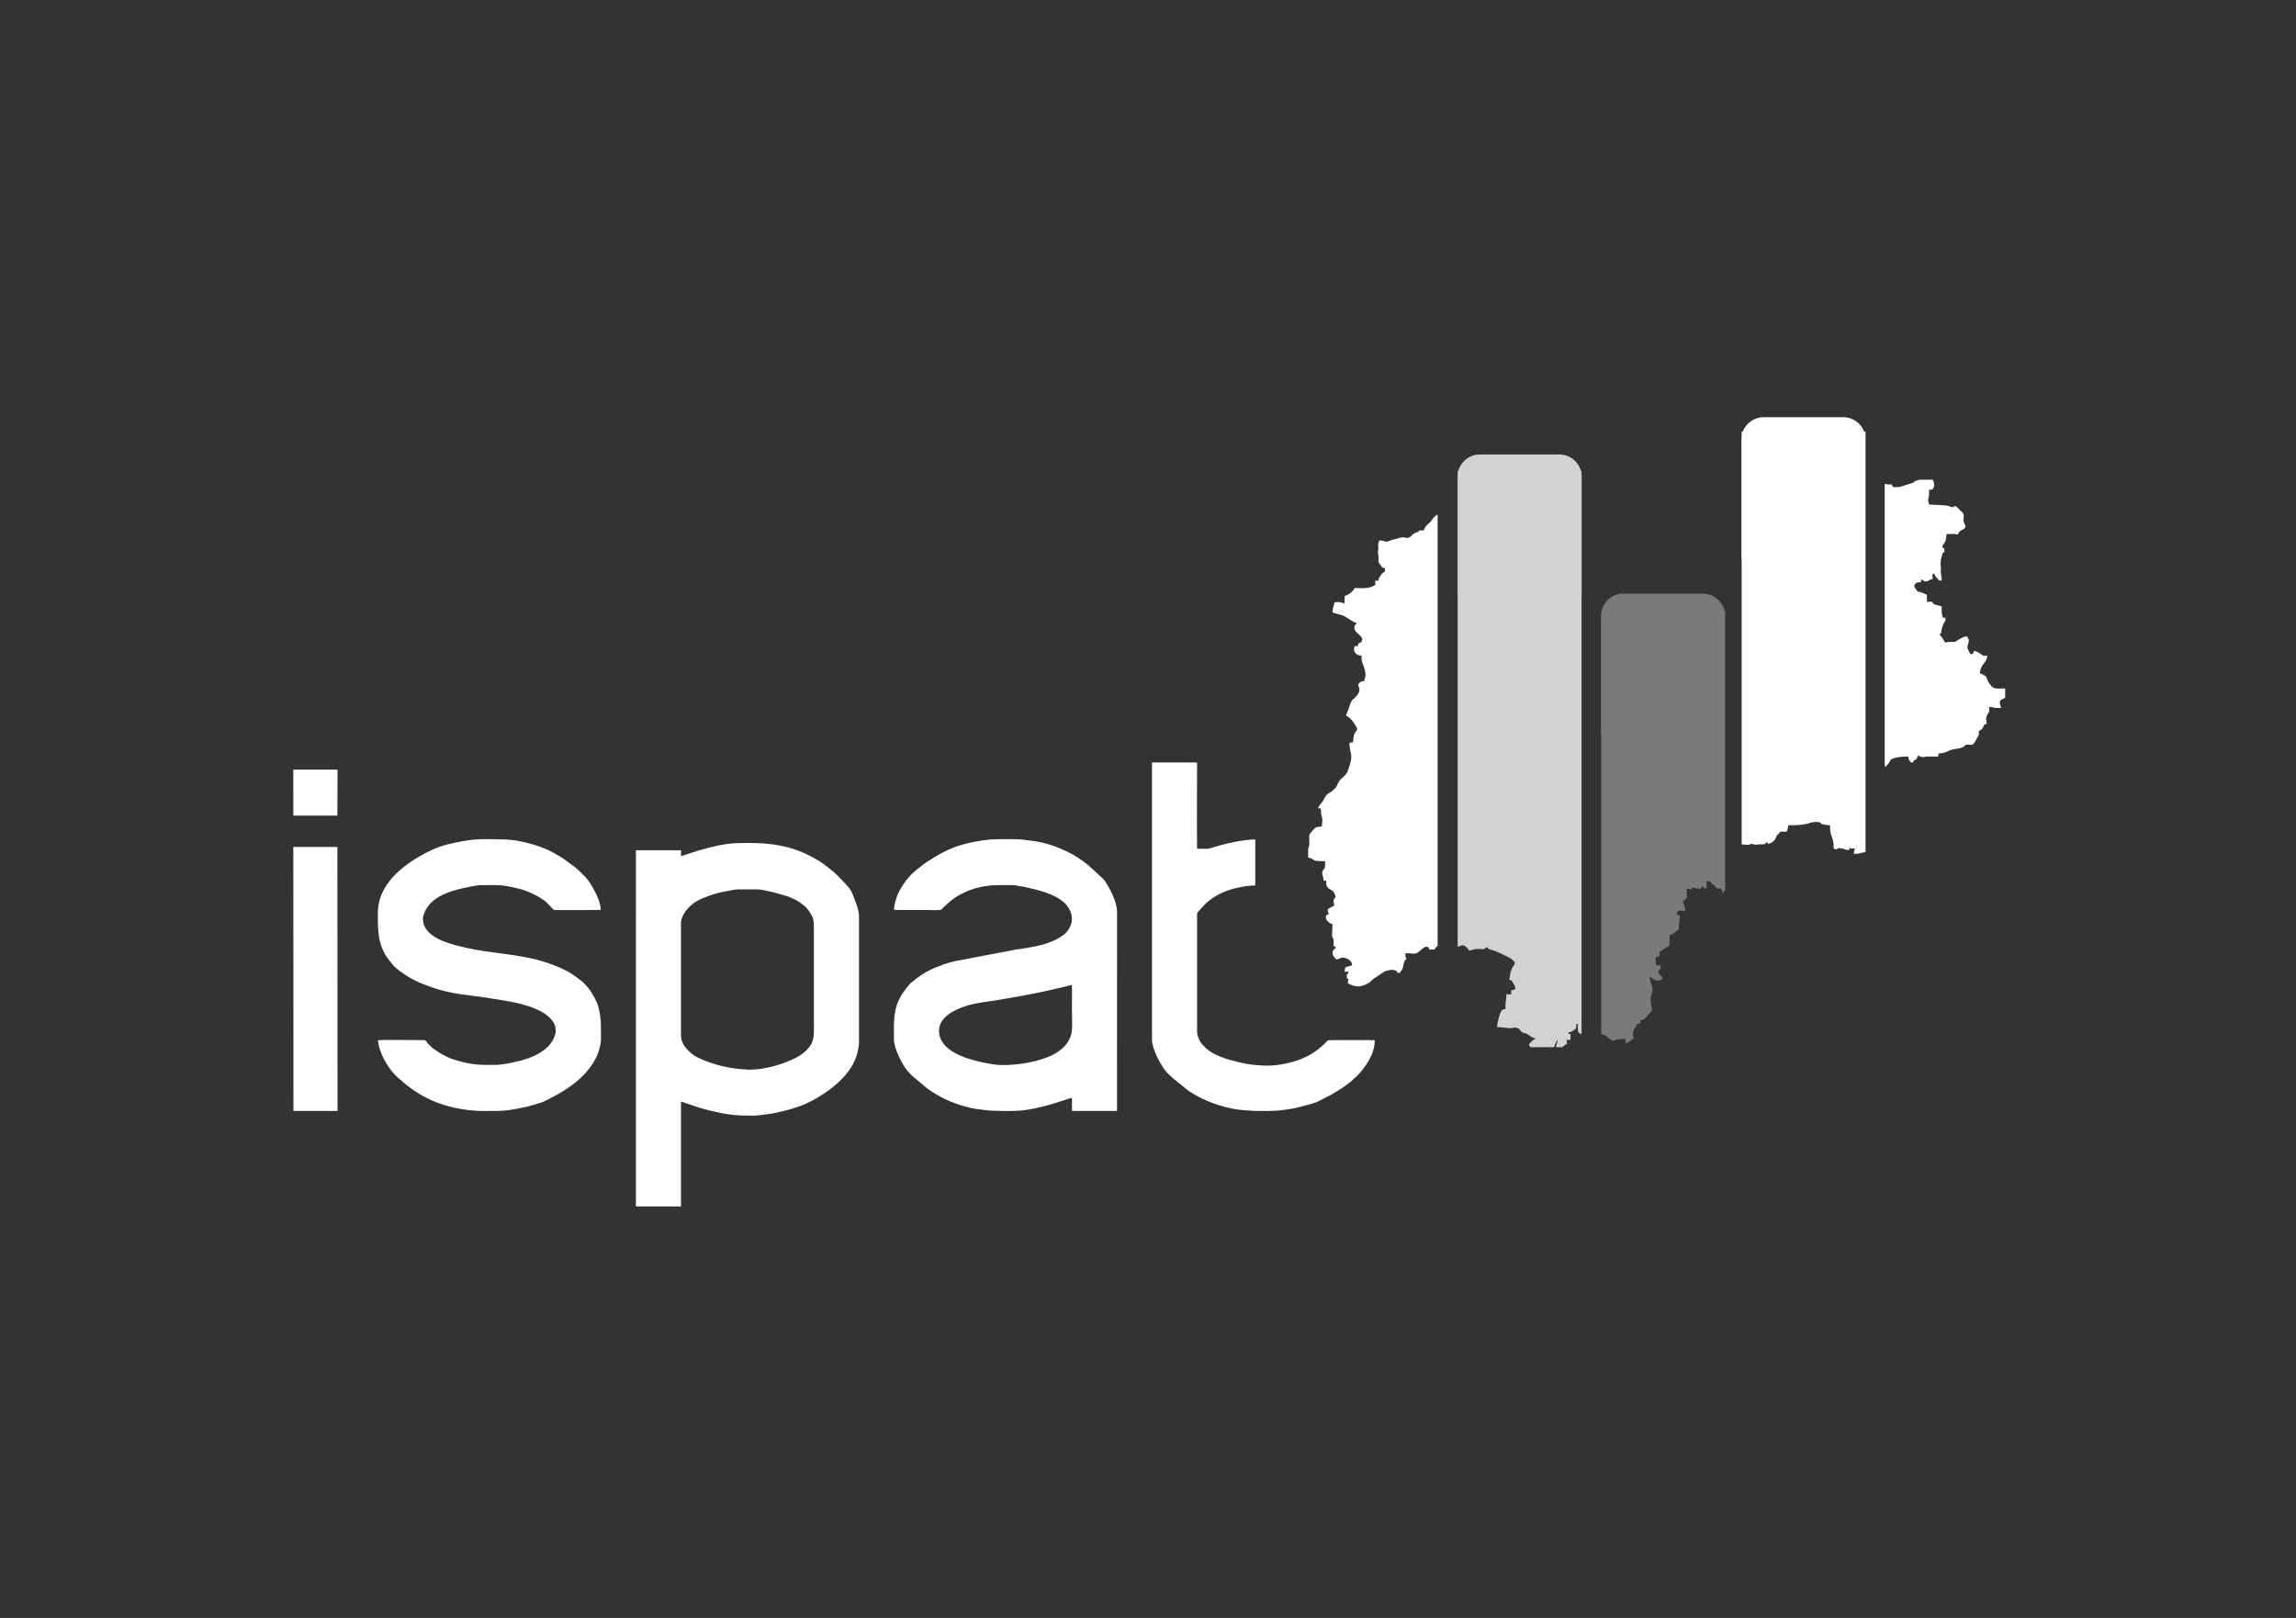 <?xml version="1.0" encoding="UTF-8" standalone="no"?>
<!-- Created with Inkscape (http://www.inkscape.org/) -->

<svg
   xmlns:dc="http://purl.org/dc/elements/1.1/"
   xmlns:cc="http://creativecommons.org/ns#"
   xmlns:rdf="http://www.w3.org/1999/02/22-rdf-syntax-ns#"
   xmlns:svg="http://www.w3.org/2000/svg"
   xmlns="http://www.w3.org/2000/svg"
   xmlns:sodipodi="http://sodipodi.sourceforge.net/DTD/sodipodi-0.dtd"
   xmlns:inkscape="http://www.inkscape.org/namespaces/inkscape"
   id="svg3390"
   version="1.1"
   inkscape:version="0.91 r13725"
   xml:space="preserve"
   width="744.094"
   height="524.409"
   viewBox="0 0 744.094 524.409"
   sodipodi:docname="logoISPAT.svg"><rect x="0" y="0" width="744.094" height="524.409" fill="#333333" stroke="none"/><defs
     id="defs3394"><clipPath
       clipPathUnits="userSpaceOnUse"
       id="clipPath3412"><path
         d="m 377.924,297.431 0.171,0 c 0.67,2.441 2.915,4.248 5.562,4.248 l 20.65,0 c 2.647,0 4.892,-1.807 5.562,-4.248 l 0.174,0 0,-0.93 c 0.02,-0.193 0.03,-0.389 0.03,-0.588 l 0,-30.511 c 0,-0.198 -0.01,-0.394 -0.03,-0.588 l 0,-113.409 c -0.035,0.005 -0.07,0.012 -0.107,0.02 -1.087,0.221 -0.853,1.294 -0.853,2.583 l -0.413,0 c 0,-0.995 0.069,-1.155 -0.602,-1.59 -0.406,-0.263 -0.9,-0.59 -1.454,-0.602 0.132,-0.496 0.011,-0.368 0.549,-0.413 l -10e-4,-1.505 -0.959,0 c 0,-0.576 -0.058,-0.555 0.138,-0.96 -0.462,-0.245 -0.867,-0.613 -1.288,-0.951 l -1.621,0 c 0.126,0.668 0.333,1.433 0.444,1.911 -0.505,-0.366 -0.676,-1.298 -0.949,-1.911 l -6.106,0 c -0.478,0.51 -0.589,0.67 0.231,1.469 0.374,0.366 0.357,0.442 0.931,0.577 l 0,0.276 c -0.84,0.07 -1.43,0.764 -2.061,1.092 -0.386,0.201 -0.845,0.249 -1.212,0.432 -0.544,0.271 -0.319,0.436 -0.81,0.834 -0.976,0.793 -1.653,0.151 -2.745,0.26 -0.944,0.094 -1.954,0.259 -3.04,0.259 0,0.763 0.628,3.275 1.045,4.024 0.297,0.533 0.381,0.633 1.148,0.633 0,0.719 -0.022,1.308 0.076,1.98 0.105,0.718 0.198,1.265 0.198,1.994 0.432,-0.209 0.626,-0.137 1.234,-0.137 l 0,1.096 c 1.644,0 1.052,0.982 0.277,2.198 -0.329,0.516 -0.311,0.298 -0.825,0.545 0.195,0.404 0.111,0.628 0.217,1.151 0.496,2.457 1.054,2.212 1.29,3.233 -0.796,1.196 -2.005,1.539 -3.29,2.194 -0.548,0.278 -1.286,0.619 -1.9,0.84 -1.25,0.452 -1.774,0.329 -1.937,0.941 -0.814,-0.067 -0.304,-0.227 -0.918,-0.456 -0.465,-0.173 -1.056,0.27 -2.64,-0.1 -0.497,-0.116 -0.649,-0.253 -1.239,-0.266 -0.115,0.429 -0.992,1.168 -1.113,1.227 -0.707,0.35 -1.141,-0.161 -1.814,-0.258 l 0,90.76 c -0.022,0.203 -0.033,0.409 -0.033,0.618 l 0,30.511 c 0,0.209 0.012,0.415 0.033,0.618 l 0,0.9 z"
         id="path3414"
         inkscape:connector-curvature="0"
         style="clip-rule:evenodd" /></clipPath><clipPath
       clipPathUnits="userSpaceOnUse"
       id="clipPath3422"><path
         d="m 415.142,261.051 0.069,0 c 0.567,2.587 2.883,4.538 5.634,4.538 l 20.651,0 c 2.751,0 5.067,-1.951 5.634,-4.538 l 0.133,0 0,-1.229 0,-30.51 0,-40.772 -0.351,0 c -0.034,-1.545 -0.611,0.376 -0.683,0.685 -0.673,-0.056 -0.546,-0.324 -1.16,0.065 l -1.441,1.309 c -0.274,0.38 -0.249,0.497 -0.828,0.545 -0.162,-0.403 0.305,-0.214 -0.411,-0.274 0,-0.688 0.137,-0.843 0.137,-1.644 -0.762,0 -0.8,-0.175 -0.957,0.411 l -0.277,0 c -0.108,-0.405 -0.056,-0.222 -0.274,-0.548 -1.062,0 -1.485,0.204 -2.313,0.268 l -0.154,-0.542 c -0.8,0.067 -0.164,0.274 -1.233,0.274 l 0,-2.467 c -0.142,-0.075 -0.084,-0.031 -0.26,-0.151 -0.467,-0.32 -0.021,-0.323 -0.7,-0.397 0,-1.517 0.548,-0.518 0.548,-2.74 -1.09,0 -2.161,0.475 -2.193,-0.962 l 0.274,0 c 0.151,-0.45 -0.041,-0.117 0.27,-0.15 l 0.278,0.014 c 0,-1.6 -0.274,-1.374 -0.274,-3.698 -1.535,-1.028 -1.381,-1.371 -2.33,-1.371 l -0.137,-2.877 c -0.488,-0.326 -2.303,-1.264 -2.485,-1.647 -0.209,-0.439 -0.075,-0.48 0.155,-0.819 -0.397,-0.211 -0.564,-0.437 -0.919,-0.428 -0.556,0.013 -0.177,-1.412 -0.177,-2.178 0.689,0 0.71,-0.015 1.233,-0.137 0,-1.224 -0.221,-0.672 -0.685,-1.369 0.078,-0.934 0.822,-1.171 1.233,-1.782 -0.308,-0.457 -1.029,-0.85 -1.833,-0.611 -0.6,0.179 -1.04,0.74 -1.593,0.886 0,-1.465 0.698,-1.863 0.699,-3.291 9e-4,-0.962 -0.177,-0.807 -0.351,-1.58 -0.361,-1.601 0.268,-2.936 0.213,-3.623 -0.052,-0.633 -0.458,-0.764 -0.802,-1.131 -0.689,-0.737 -0.907,-1.503 -2.226,-1.612 l 0,-0.822 c -0.392,-0.091 -0.433,-0.137 -0.959,-0.137 0,-1.261 -0.501,-0.664 -0.795,-1.673 -0.214,-0.733 -0.176,-1.435 0.11,-2.026 -0.423,-0.283 -0.602,-0.428 -1.015,-0.766 -0.397,-0.325 -0.487,-0.467 -1.175,-0.467 l 0,0.959 c -0.915,0.213 -0.695,0.041 -1.651,0.005 -1.845,-0.068 -0.856,-1.112 -2.932,0.483 -0.621,0.477 -0.658,0.74 -1.696,0.745 l 0,77.191 c -0.042,0.279 -0.064,0.563 -0.064,0.853 l 0,30.51 c 0,0.29 0.022,0.575 0.064,0.853 l 0,0.376 z"
         id="path3424"
         inkscape:connector-curvature="0"
         style="clip-rule:evenodd" /></clipPath><clipPath
       clipPathUnits="userSpaceOnUse"
       id="clipPath3432"><path
         d="m 451.551,307.616 0.307,0 c 0.825,2.178 2.937,3.737 5.396,3.737 l 20.65,0 c 2.459,0 4.57,-1.559 5.396,-3.737 l 0.371,0 0,-2.029 0,-30.511 0,-76.508 c -0.41,-0.043 -0.821,-0.109 -1.202,-0.222 -0.806,-0.239 -0.843,-0.215 -1.838,-0.215 0,0.702 0.148,0.827 0.274,1.37 l -1.234,0 c -0.054,0.623 0.008,0.22 -0.14,0.411 -0.009,-0.418 -0.062,-0.5 -0.137,-0.822 -0.684,0.015 -1.362,0.346 -2.138,0.484 -1.367,0.242 -0.514,-0.708 -1.835,-0.073 0,3.478 -0.959,2.566 -0.959,6.029 -0.534,0 -0.906,0.098 -1.454,0.191 -1.046,0.177 -0.447,0.055 -1.051,0.456 -0.62,0.411 -2.116,0.171 -2.756,-0.046 -1.599,-0.542 -3.48,-0.6 -5.568,-0.6 -0.013,-0.554 -0.228,-1.263 -0.411,-1.645 l -1.645,0 c -0.118,-0.177 -0.174,-0.294 -0.358,-0.464 -0.15,-0.14 -0.058,-0.032 -0.232,-0.179 -0.435,-0.366 -0.474,-0.825 -0.737,-1.319 -0.313,-0.587 -1.229,-1.189 -1.96,-1.189 -0.078,0.71 0.161,0.248 -0.277,0.411 -0.465,-0.695 -0.733,-0.521 -1.783,-0.546 -0.547,-0.013 -0.64,-0.108 -0.975,-0.117 -0.421,-0.01 -0.474,0.13 -0.865,0.199 -0.597,0.105 -0.454,-0.078 -0.935,-0.184 -0.326,-0.071 -0.695,-0.049 -1.023,-0.005 -0.269,0.037 -0.596,0.041 -0.881,0.106 l 0,73.622 c -0.042,0.28 -0.064,0.565 -0.064,0.856 l 0,30.511 c 0,0.29 0.022,0.576 0.064,0.856 l 0,1.173 z"
         id="path3434"
         inkscape:connector-curvature="0"
         style="clip-rule:evenodd" /></clipPath></defs><sodipodi:namedview
     pagecolor="#ffffff"
     bordercolor="#666666"
     borderopacity="1"
     objecttolerance="10"
     gridtolerance="10"
     guidetolerance="10"
     inkscape:pageopacity="0"
     inkscape:pageshadow="2"
     inkscape:window-width="1280"
     inkscape:window-height="972"
     id="namedview3392"
     showgrid="false"
     inkscape:zoom="0.90006"
     inkscape:cx="539.92251"
     inkscape:cy="170.21993"
     inkscape:window-x="-8"
     inkscape:window-y="-8"
     inkscape:window-maximized="1"
     inkscape:current-layer="g3398" /><g
     id="g3398"
     inkscape:groupmode="layer"
     inkscape:label="scala di grigi - negativo"
     transform="matrix(1.25,0,0,-1.25,0,524.409)"><path
       d="m 488.641,220.922 c 0.081,-0.058 0.167,-0.118 0.26,-0.181 0.197,0.145 0.781,0.868 0.929,1.125 0.463,0.804 0.159,0.67 1.159,1.035 1.103,0.403 2.344,0.444 3.806,0.444 0,-1.234 0.345,-0.746 0.548,-1.507 l 0.683,0 c 0.213,0.914 0.124,0.255 0.719,0.788 0.264,0.236 0.427,0.617 0.514,0.993 0.463,-0.122 0.386,-0.257 1.015,-0.368 0.576,-0.102 0.778,0.064 1.315,0.094 0.894,0.052 1.964,-3e-4 2.878,-3e-4 0.075,0.323 0.128,0.405 0.137,0.822 1.903,0 2.094,0.625 3.532,0.991 0.805,0.205 1.994,0.244 2.779,0.647 0.574,0.294 0.237,0.231 0.68,0.554 0.945,0.308 1.805,-0.576 2.561,1.001 0.884,1.843 0.981,1.153 0.864,2.562 1.866,0.986 0.645,1.589 2.056,1.918 0,0.912 -0.348,1.389 0.093,2.236 0.602,1.157 0.593,0.441 0.593,2.149 0.664,0 0.932,-0.17 1.404,-0.242 0.52,-0.08 1.081,-0.032 1.611,-0.032 -0.015,0.646 -0.669,1.626 -0.005,2.061 l 0.712,0.384 c 0.332,0.173 -0.091,0.046 0.391,0.158 l 0,2.464 c -1.221,0 -2.644,-0.265 -3.488,0.488 l -0.602,0.768 c -1.274,1.942 0.1,1.478 -2.49,2.718 0.195,2.358 1.919,2.669 1.919,4.522 -1.176,-0.098 -0.808,-0.162 -1.726,0.466 -0.465,0.319 -1.042,0.712 -1.698,0.767 -0.17,-0.637 -0.216,-0.12 -0.274,-0.822 l -0.688,0 c -0.098,0.364 -0.317,0.632 -0.512,1.005 -0.578,1.102 0.061,1.423 0.109,2.297 0.068,1.242 -0.257,0.097 -0.283,1.22 -1.059,0 -0.802,-0.007 -1.553,-0.364 -2.185,-1.039 -0.976,-1.03 -2.694,-1.007 -0.802,0.011 -1.034,-0.123 -1.646,-0.137 -0.137,0.514 -1.006,1.637 -1.371,2.055 0.505,0.697 0.273,-0.183 0.474,1.035 0.11,0.668 0.154,0.72 0.325,1.183 0.212,0.576 0.156,0.539 0.479,1.028 0.342,0.518 0.23,0.341 0.23,1.138 l -0.685,0 c -0.406,1.745 -0.274,0.843 -0.274,2.877 -0.512,0.246 -0.926,0.248 -1.498,0.42 -0.662,0.198 -0.667,0.244 -0.969,0.814 l -1.371,0 0,1.781 c -2.664,1.411 -2.12,0.274 -2.805,1.444 -0.211,0.359 -0.376,0.482 -0.484,0.887 0.211,0.792 0.765,0.96 1.782,0.96 l 0,0.685 c 0.797,-0.066 0.655,-0.7 1.53,-0.443 0.674,0.198 0.571,0.504 1.485,0.58 0,0.909 -0.194,0.537 0,1.37 l 0.414,0 c 0.144,-0.617 0.367,-0.683 0.74,-1.179 0.372,-0.494 0.38,-0.603 1.176,-0.603 0,0.949 -0.163,1.39 -0.245,2.094 -0.093,0.795 0.132,0.233 -0.02,1.885 -0.073,0.794 10e-4,1.375 0.183,1.996 0.331,1.129 0.256,1.289 0.768,1.425 l 0,0.956 c -0.48,0.128 -0.308,0.052 -0.548,0.412 0.152,0.652 0.591,0.9 0.792,1.401 0.165,0.411 0.305,1.333 0.305,1.888 0.875,0 2.244,0.17 2.878,-0.137 0.199,0.375 0.357,0.705 0.681,0.964 0.316,0.252 0.738,0.345 1.052,0.6 0.815,0.661 -0.275,1.32 -0.211,2.247 0.086,1.233 0.321,1.48 -0.64,2.276 -0.431,0.357 -0.33,0.466 -0.796,0.848 -0.548,0.451 -0.596,0.452 -1.043,0.462 -0.114,-0.28 0.141,-0.372 -0.615,-0.238 -0.157,0.028 -0.558,0.206 -0.735,0.26 -0.946,0.284 -3.694,0.273 -5.094,0.39 -0.082,0.986 -0.452,0.629 -0.123,1.762 0.181,0.625 0.123,1.263 0.123,2.077 0.554,0 0.599,-0.115 0.909,0.188 0.726,0.709 0.375,1.8 0.051,2.414 l -3.424,0 c -0.03,-0.019 -0.075,-0.033 -0.097,-0.041 l -0.751,-0.21 c -0.753,-0.262 -0.339,-0.243 -0.637,-0.459 l -3.307,-1.079 c -0.665,-0.174 -1.226,-0.131 -2.064,-0.131 -0.182,0.272 -0.25,0.381 -0.411,0.685 -0.881,0 -1.138,-0.016 -1.766,0.168 l 0,-73.157 z"
       style="fill:#ffffff;fill-opacity:1;fill-rule:nonzero;stroke:none"
       id="path3402"
       inkscape:connector-curvature="0" /><path
       d="m 339.167,199.499 0,-2.327 c 2.397,-0.557 0.202,-0.96 4.388,-0.96 0,-2.618 -0.06,-1.379 -0.632,-2.534 -0.359,-0.726 0.22,-1.28 0.22,-2.399 0.356,-0.172 0.158,-0.126 0.685,-0.137 0,-1.383 0.196,-1.784 1.143,-2.282 0.798,-0.42 1.093,-0.972 1.324,-1.967 -0.296,-0.444 -0.529,-0.358 -0.545,-0.948 -0.011,-0.397 0.134,-0.604 0.134,-1.246 -0.352,-0.186 -0.483,-0.294 -0.883,-0.488 -0.349,-0.17 -0.14,-0.035 -0.45,-0.235 -0.13,-0.084 -0.156,-0.132 -0.312,-0.236 0,-0.858 0.128,-0.602 0.274,-1.233 -1.745,-0.465 -0.172,-2.507 0.959,-2.601 l -0.127,-3.004 c 0.116,-0.74 0.317,-0.358 0.402,-1.108 0.043,-0.381 -3e-4,-1.09 -3e-4,-1.506 0.326,-0.219 0.143,-0.166 0.548,-0.274 l 0,-0.414 c -0.965,-0.257 -1.304,-1.813 0.273,-2.875 1.139,0.266 1.231,0.777 2.486,0.295 0.82,-0.315 1.49,-0.851 1.49,-1.804 -0.298,-0.069 -0.425,-0.125 -0.739,-0.221 -1.22,-0.375 -0.933,-0.122 -1.091,-0.689 -0.057,-0.203 -0.081,-0.383 -0.089,-0.732 l 0.961,0 c -0.046,-0.558 -0.027,-0.548 -0.411,-0.688 l 0,-1.094 0.411,0 c -0.014,-0.621 -0.137,-0.545 -0.137,-1.233 2.275,-1.205 3.384,-0.986 5.302,0.042 0.622,0.333 0.746,0.683 1.273,1.056 l 2.786,1.874 c 0.979,0.493 3.21,0.944 3.522,-0.232 l 0.684,0 c 0.157,0.587 0.285,0.337 0.528,0.842 0.448,0.933 0.187,2.099 1.117,2.721 -0.343,0.642 -0.274,0.564 -0.274,1.508 0.884,0 1.415,-0.063 2.086,-0.126 1.069,-0.1 1.938,1.073 2.749,1.606 0.408,0.268 1.262,0.358 1.335,-0.521 l 1.368,0 c 0.284,0.537 0.345,0.701 0.802,0.847 l 0,111.936 c -0.512,-0.238 -0.933,-0.607 -1.294,-1.162 -0.43,-0.662 -0.75,-0.874 -1.241,-1.363 -0.443,-0.441 -0.949,-0.937 -1.012,-1.598 l -1.228,0 c -0.149,-0.411 0.037,-0.201 -0.52,-0.441 -0.189,-0.081 -0.37,-0.133 -0.583,-0.239 -0.582,-0.289 -0.539,-0.39 -0.99,-0.791 -1.116,-0.995 -1.538,-0.018 -2.864,-0.424 -0.842,-0.257 -1.922,-0.461 -2.762,-0.807 -1.301,-0.537 -0.878,0.098 -2.698,0.098 -0.359,-1.538 -0.209,-0.712 -0.165,-2.066 0.016,-0.487 -0.127,-0.443 -0.114,-1.079 0.012,-0.579 0.091,-0.438 0.134,-0.971 0.079,-0.968 -0.223,-1.389 0.333,-1.996 0.693,-0.758 0.255,-1.01 1.32,-1.01 l 0,-0.962 c -0.627,-0.331 -0.669,-0.396 -1.071,-0.985 -0.406,-0.595 -0.573,-0.591 -0.575,-1.345 l -0.821,0 0,-1.096 c -1.69,-1.132 -3.31,-0.822 -5.345,-0.822 -0.486,-0.916 -1.543,-1.808 -2.604,-2.056 0,-3.089 0.005,-1.49 -1.716,-1.582 -1.284,-0.069 -0.826,-0.004 -1.11,-0.936 -0.198,-0.649 -0.327,-1.001 -0.327,-1.727 0.746,-0.359 1.813,-0.497 2.621,-0.805 1.269,-0.484 2.532,-1.699 3.547,-1.935 l 0,-0.414 c -0.473,-0.126 -0.42,-0.089 -0.483,-0.746 -0.151,-1.579 2.54,-2.071 1.911,-3.544 -0.324,-0.759 -0.993,-0.226 -1.017,-1.328 -0.696,0 -0.842,0.17 -0.967,-0.414 -0.094,-0.444 0.028,-0.917 0.191,-1.182 0.333,-0.541 0.9,-0.868 1.736,-0.868 0,-0.964 -0.081,-1.08 0.213,-1.843 1.428,-3.711 0.567,-3.594 0.472,-4.737 -0.787,-0.017 -1.186,-0.344 -1.508,-0.821 -0.267,-0.91 1.474,-1.449 -1.471,-4.012 -0.7,-0.609 -0.91,-2.285 -1.38,-3.142 -0.214,-0.392 -0.288,-0.494 -0.301,-1.067 1.293,-0.345 2.761,-2.987 2.878,-3.427 -0.834,-1.253 -1.097,-1.743 -1.097,-3.427 -0.603,-0.013 -0.427,-0.093 -0.959,-0.137 0,-2.449 0.996,-2.978 0.12,-5.6 -0.205,-0.612 -0.515,-1.921 -0.904,-2.386 -1.38,-1.653 -1.638,-1.127 -2.519,-3.237 -0.202,-0.486 -0.447,-0.495 -0.769,-0.876 -0.608,-0.719 -0.66,-0.537 -1.418,-1.05 -0.757,-0.512 -0.927,-1.184 -1.367,-1.921 -0.338,-0.567 -1.17,-1.197 -1.23,-1.92 l 0.685,0 c 0,-2.679 0.623,-1.738 0.278,-4.264 -0.085,-0.625 0.158,-0.39 -0.337,-0.456 -1.353,-0.178 -1.347,-0.132 -2.292,-1.291 -0.415,-0.51 -0.633,-0.529 -0.675,-1.244 -0.064,-1.098 0.263,-2.335 -0.265,-3.162"
       style="fill:#ffffff;fill-opacity:1;fill-rule:nonzero;stroke:none"
       id="path3404"
       inkscape:connector-curvature="0" /><path
       d="m 377.924,297.431 0.171,0 c 0.67,2.441 2.915,4.248 5.562,4.248 l 20.65,0 c 2.647,0 4.892,-1.807 5.562,-4.248 l 0.174,0 0,-0.93 c 0.02,-0.193 0.03,-0.389 0.03,-0.588 l 0,-30.511 c 0,-0.198 -0.01,-0.394 -0.03,-0.588 l 0,-113.409 c -0.035,0.005 -0.07,0.012 -0.107,0.02 -1.087,0.221 -0.853,1.294 -0.853,2.583 l -0.413,0 c 0,-0.995 0.069,-1.155 -0.602,-1.59 -0.406,-0.263 -0.9,-0.59 -1.454,-0.602 0.132,-0.496 0.011,-0.368 0.549,-0.413 l -10e-4,-1.505 -0.959,0 c 0,-0.576 -0.058,-0.555 0.138,-0.96 -0.462,-0.245 -0.867,-0.613 -1.288,-0.951 l -1.621,0 c 0.126,0.668 0.333,1.433 0.444,1.911 -0.505,-0.366 -0.676,-1.298 -0.949,-1.911 l -6.106,0 c -0.478,0.51 -0.589,0.67 0.231,1.469 0.374,0.366 0.357,0.442 0.931,0.577 l 0,0.276 c -0.84,0.07 -1.43,0.764 -2.061,1.092 -0.386,0.201 -0.845,0.249 -1.212,0.432 -0.544,0.271 -0.319,0.436 -0.81,0.834 -0.976,0.793 -1.653,0.151 -2.745,0.26 -0.944,0.094 -1.954,0.259 -3.04,0.259 0,0.763 0.628,3.275 1.045,4.024 0.297,0.533 0.381,0.633 1.148,0.633 0,0.719 -0.022,1.308 0.076,1.98 0.105,0.718 0.198,1.265 0.198,1.994 0.432,-0.209 0.626,-0.137 1.234,-0.137 l 0,1.096 c 1.644,0 1.052,0.982 0.277,2.198 -0.329,0.516 -0.311,0.298 -0.825,0.545 0.195,0.404 0.111,0.628 0.217,1.151 0.496,2.457 1.054,2.212 1.29,3.233 -0.796,1.196 -2.005,1.539 -3.29,2.194 -0.548,0.278 -1.286,0.619 -1.9,0.84 -1.25,0.452 -1.774,0.329 -1.937,0.941 -0.814,-0.067 -0.304,-0.227 -0.918,-0.456 -0.465,-0.173 -1.056,0.27 -2.64,-0.1 -0.497,-0.116 -0.649,-0.253 -1.239,-0.266 -0.115,0.429 -0.992,1.168 -1.113,1.227 -0.707,0.35 -1.141,-0.161 -1.814,-0.258 l 0,90.76 c -0.022,0.203 -0.033,0.409 -0.033,0.618 l 0,30.511 c 0,0.209 0.012,0.415 0.033,0.618 l 0,0.9 z"
       style="fill:#d3d2d2;fill-opacity:1;fill-rule:evenodd;stroke:none"
       id="path3406"
       inkscape:connector-curvature="0" /><g
       id="g3408"><g
         id="g3410"
         clip-path="url(#clipPath3412)" /></g><path
       d="m 415.142,261.051 0.069,0 c 0.567,2.587 2.883,4.538 5.634,4.538 l 20.651,0 c 2.751,0 5.067,-1.951 5.634,-4.538 l 0.133,0 0,-1.229 0,-30.51 0,-40.772 -0.351,0 c -0.034,-1.545 -0.611,0.376 -0.683,0.685 -0.673,-0.056 -0.546,-0.324 -1.16,0.065 l -1.441,1.309 c -0.274,0.38 -0.249,0.497 -0.828,0.545 -0.162,-0.403 0.305,-0.214 -0.411,-0.274 0,-0.688 0.137,-0.843 0.137,-1.644 -0.762,0 -0.8,-0.175 -0.957,0.411 l -0.277,0 c -0.108,-0.405 -0.056,-0.222 -0.274,-0.548 -1.062,0 -1.485,0.204 -2.313,0.268 l -0.154,-0.542 c -0.8,0.067 -0.164,0.274 -1.233,0.274 l 0,-2.467 c -0.142,-0.075 -0.084,-0.031 -0.26,-0.151 -0.467,-0.32 -0.021,-0.323 -0.7,-0.397 0,-1.517 0.548,-0.518 0.548,-2.74 -1.09,0 -2.161,0.475 -2.193,-0.962 l 0.274,0 c 0.151,-0.45 -0.041,-0.117 0.27,-0.15 l 0.278,0.014 c 0,-1.6 -0.274,-1.374 -0.274,-3.698 -1.535,-1.028 -1.381,-1.371 -2.33,-1.371 l -0.137,-2.877 c -0.488,-0.326 -2.303,-1.264 -2.485,-1.647 -0.209,-0.439 -0.075,-0.48 0.155,-0.819 -0.397,-0.211 -0.564,-0.437 -0.919,-0.428 -0.556,0.013 -0.177,-1.412 -0.177,-2.178 0.689,0 0.71,-0.015 1.233,-0.137 0,-1.224 -0.221,-0.672 -0.685,-1.369 0.078,-0.934 0.822,-1.171 1.233,-1.782 -0.308,-0.457 -1.029,-0.85 -1.833,-0.611 -0.6,0.179 -1.04,0.74 -1.593,0.886 0,-1.465 0.698,-1.863 0.699,-3.291 9e-4,-0.962 -0.177,-0.807 -0.351,-1.58 -0.361,-1.601 0.268,-2.936 0.213,-3.623 -0.052,-0.633 -0.458,-0.764 -0.802,-1.131 -0.689,-0.737 -0.907,-1.503 -2.226,-1.612 l 0,-0.822 c -0.392,-0.091 -0.433,-0.137 -0.959,-0.137 0,-1.261 -0.501,-0.664 -0.795,-1.673 -0.214,-0.733 -0.176,-1.435 0.11,-2.026 -0.423,-0.283 -0.602,-0.428 -1.015,-0.766 -0.397,-0.325 -0.487,-0.467 -1.175,-0.467 l 0,0.959 c -0.915,0.213 -0.695,0.041 -1.651,0.005 -1.845,-0.068 -0.856,-1.112 -2.932,0.483 -0.621,0.477 -0.658,0.74 -1.696,0.745 l 0,77.191 c -0.042,0.279 -0.064,0.563 -0.064,0.853 l 0,30.51 c 0,0.29 0.022,0.575 0.064,0.853 l 0,0.376 z"
       style="fill:#7b7979;fill-opacity:1;fill-rule:evenodd;stroke:none"
       id="path3416"
       inkscape:connector-curvature="0" /><g
       id="g3418"><g
         id="g3420"
         clip-path="url(#clipPath3422)" /></g><path
       d="m 451.551,307.616 0.307,0 c 0.825,2.178 2.937,3.737 5.396,3.737 l 20.65,0 c 2.459,0 4.57,-1.559 5.396,-3.737 l 0.371,0 0,-2.029 0,-30.511 0,-76.508 c -0.41,-0.043 -0.821,-0.109 -1.202,-0.222 -0.806,-0.239 -0.843,-0.215 -1.838,-0.215 0,0.702 0.148,0.827 0.274,1.37 l -1.234,0 c -0.054,0.623 0.008,0.22 -0.14,0.411 -0.009,-0.418 -0.062,-0.5 -0.137,-0.822 -0.684,0.015 -1.362,0.346 -2.138,0.484 -1.367,0.242 -0.514,-0.708 -1.835,-0.073 0,3.478 -0.959,2.566 -0.959,6.029 -0.534,0 -0.906,0.098 -1.454,0.191 -1.046,0.177 -0.447,0.055 -1.051,0.456 -0.62,0.411 -2.116,0.171 -2.756,-0.046 -1.599,-0.542 -3.48,-0.6 -5.568,-0.6 -0.013,-0.554 -0.228,-1.263 -0.411,-1.645 l -1.645,0 c -0.118,-0.177 -0.174,-0.294 -0.358,-0.464 -0.15,-0.14 -0.058,-0.032 -0.232,-0.179 -0.435,-0.366 -0.474,-0.825 -0.737,-1.319 -0.313,-0.587 -1.229,-1.189 -1.96,-1.189 -0.078,0.71 0.161,0.248 -0.277,0.411 -0.465,-0.695 -0.733,-0.521 -1.783,-0.546 -0.547,-0.013 -0.64,-0.108 -0.975,-0.117 -0.421,-0.01 -0.474,0.13 -0.865,0.199 -0.597,0.105 -0.454,-0.078 -0.935,-0.184 -0.326,-0.071 -0.695,-0.049 -1.023,-0.005 -0.269,0.037 -0.596,0.041 -0.881,0.106 l 0,73.622 c -0.042,0.28 -0.064,0.565 -0.064,0.856 l 0,30.511 c 0,0.29 0.022,0.576 0.064,0.856 l 0,1.173 z"
       style="fill:#ffffff;fill-opacity:1;fill-rule:evenodd;stroke:none"
       id="path3426"
       inkscape:connector-curvature="0" /><g
       id="g3428"><g
         id="g3430"
         clip-path="url(#clipPath3432)" /></g><path
       d="m 176.557,180.403 c 0,0.595 0.479,1.726 0.764,2.198 1.039,1.714 2.699,3.112 4.714,3.955 2.36,0.987 4.189,1.536 6.759,1.973 0.646,0.11 1.944,0.387 2.54,0.387 l 5.015,0 c 1.586,0 6.514,-1.344 7.938,-1.842 1.036,-0.363 2.485,-1.097 3.268,-1.671 l 1.389,-1.077 1.03,-1.345 c 0.811,-1.242 1.041,-2.051 1.041,-3.853 l 0,-24.303 c 0,-3.979 0.278,-5.447 -2.012,-7.723 -2.664,-2.648 -9.583,-4.76 -13.416,-4.872 -0.352,-0.01 -0.897,-0.076 -1.108,-0.076 -1.247,0 -1.354,0.112 -2.297,0.154 -3.408,0.152 -8.647,1.573 -11.515,3.128 -1.877,1.018 -4.111,3.144 -4.111,5.566 l 0,29.401 z m 18.518,-50.172 c 1.146,0 4.255,0.396 5.292,0.605 4.909,0.989 8.493,2.032 12.673,4.756 1.532,0.998 1.97,1.295 3.393,2.473 2.036,1.685 4.079,3.954 5.176,6.473 0.278,0.638 0.554,1.436 0.723,2.149 0.162,0.683 0.376,1.839 0.376,2.53 l 0,32.8 c 0,1.56 -0.994,4.056 -1.599,5.464 -0.159,0.37 -0.241,0.642 -0.401,0.957 -0.536,1.06 -3.039,3.516 -3.972,4.446 -0.228,0.228 -0.573,0.513 -0.764,0.676 l -2.318,1.849 c -1.481,1.107 -3.675,2.255 -5.397,3.017 -0.639,0.283 -1.342,0.543 -2.038,0.779 -2.369,0.801 -4.385,1.216 -6.883,1.496 -2.911,0.327 -7.85,0.354 -10.566,0.007 -3.132,-0.4 -6.77,-1.389 -9.738,-2.384 -0.33,-0.111 -0.563,-0.199 -0.837,-0.288 -0.51,-0.166 -1.108,-0.384 -1.63,-0.519 l -0.007,1.541 -11.692,0 -0.005,-92.363 11.697,0 0,27.16 c 0.316,-0.011 1.58,-0.495 1.937,-0.618 1.886,-0.649 3.69,-1.241 5.679,-1.714 4.409,-1.05 6.618,-1.292 10.902,-1.292"
       style="fill:#ffffff;fill-opacity:1;fill-rule:evenodd;stroke:none"
       id="path3436"
       inkscape:connector-curvature="0" /><path
       d="m 277.896,164.126 c 0.08,-0.687 0.022,-5.777 0.022,-6.921 0,-2.021 0.27,-4.92 -0.365,-6.49 -0.748,-1.851 -1.773,-2.845 -3.143,-3.831 -3.997,-2.879 -12.775,-4.018 -17.015,-3.325 -4.514,0.737 -12.141,2.38 -13.688,7.034 -0.701,2.109 0.096,3.939 1.255,5.085 2.338,2.312 6.474,3.497 9.881,3.96 4.479,0.609 13.2,2.174 17.569,3.186 l 5.484,1.301 z m -46.093,19.448 c 2.801,0 5.602,0 8.403,0 0.732,0 3.571,-0.212 3.963,0.173 0.193,0.189 0.276,0.379 0.518,0.593 0.249,0.22 0.354,0.276 0.546,0.469 3.101,3.108 8.01,5.191 13.504,5.191 3.193,0 3.682,0.212 6.76,-0.434 3.416,-0.717 8.035,-1.811 10.531,-4.201 1.678,-1.607 2.441,-3.973 1.412,-6.157 -0.207,-0.44 -0.665,-1.119 -0.923,-1.374 -0.867,-0.856 -0.303,-0.371 -1.25,-1.043 -0.986,-0.699 -1.872,-1.105 -2.965,-1.543 -0.49,-0.197 -1.155,-0.415 -1.666,-0.564 -2.654,-0.772 -4.871,-0.989 -7.612,-1.451 l -15.235,-2.893 c -1.278,-0.275 -2.304,-0.598 -3.488,-1.01 -2.5,-0.87 -4.751,-2.011 -6.679,-3.511 -0.109,-0.084 -0.219,-0.175 -0.333,-0.263 l -0.883,-0.729 c -0.647,-0.406 -0.719,-0.777 -1.138,-1.156 l -1.403,-1.91 c -2.435,-3.904 -2.095,-7.463 -2.095,-11.782 0,-2.247 1.987,-6.153 3.335,-7.906 0.391,-0.509 0.895,-1.018 1.339,-1.464 l 3.788,-3.181 c 1.026,-0.788 1.397,-0.99 2.502,-1.661 3.039,-1.845 6.723,-3.166 10.277,-3.775 l 3.682,-0.449 c 7.385,-0.241 9.162,-0.218 16.198,1.738 0.707,0.197 4.718,1.583 5.028,1.562 l 0.021,-3.376 11.661,-2e-4 0.012,51.653 c 0,2.593 -2.07,6.575 -3.543,8.461 l -3.985,3.666 c -1.267,1.021 -3.545,2.555 -5.043,3.284 -2.696,1.311 -5.32,2.288 -8.31,2.819 l -3.706,0.484 c -0.312,0.028 -1.032,0.087 -1.272,0.087 -4.621,0 -6.507,0.197 -10.87,-0.63 -4.536,-0.86 -7.22,-1.928 -11.017,-4.279 -1.329,-0.823 -2.073,-1.267 -3.316,-2.295 -0.135,-0.112 -0.223,-0.196 -0.375,-0.301 -0.236,-0.164 -0.172,-0.081 -0.403,-0.278 -0.298,-0.254 -0.485,-0.417 -0.756,-0.688 -0.249,-0.249 -0.49,-0.403 -0.716,-0.644 -0.245,-0.26 -0.381,-0.456 -0.644,-0.718 -0.85,-0.843 -2.249,-3.012 -2.756,-4.117 -0.392,-0.855 -1.239,-3.386 -1.094,-4.4"
       style="fill:#ffffff;fill-opacity:1;fill-rule:evenodd;stroke:none"
       id="path3438"
       inkscape:connector-curvature="0" /><path
       d="m 109.654,181.422 c 0,0.617 0.53,1.805 0.755,2.221 1.773,3.274 5.789,4.69 9.285,5.501 1.207,0.28 3.822,0.857 5.006,0.857 2.228,0 4.398,0.155 6.638,-0.231 0.603,-0.104 1.077,-0.193 1.73,-0.342 0.972,-0.223 2.267,-0.492 3.205,-0.862 1.939,-0.765 3.663,-1.604 5.274,-2.876 l 1.997,-2.071 c 0.365,-0.16 11.232,-0.044 12.155,-0.044 0.26,1.913 -1.956,5.929 -3.143,7.597 -0.662,0.93 -3.075,3.29 -4.105,3.968 -0.443,0.292 -1.038,0.755 -1.516,1.12 -1.007,0.766 -2.225,1.453 -3.344,2.099 -3.203,1.849 -8.9,3.405 -12.598,3.489 -6.684,0.153 -8.305,0.298 -14.79,-1.231 -2.745,-0.647 -5.2,-1.841 -7.56,-3.216 -3.224,-1.879 -6.522,-4.395 -8.525,-7.546 -0.682,-1.073 -1.318,-2.322 -1.705,-3.736 -0.479,-1.75 -0.45,-2.826 -0.45,-4.865 0,-4.052 0.362,-7.384 2.819,-10.573 l 0.908,-1.13 c 0.697,-1.076 3.288,-2.799 4.535,-3.531 1.896,-1.113 3.957,-1.871 6.055,-2.604 4.764,-1.667 8.818,-1.847 13.588,-2.554 1.675,-0.248 3.111,-0.469 4.632,-0.733 3.78,-0.654 10.88,-1.981 13.063,-5.815 1.26,-2.212 0.01,-4.667 -1.569,-6.237 -1.397,-1.389 -3.438,-2.434 -5.416,-3.098 -2.072,-0.695 -6.135,-1.595 -8.306,-1.585 -2.132,0.01 -4.037,-0.047 -5.921,0.257 -1.632,0.263 -3.468,0.708 -4.897,1.205 -2.133,0.742 -3.588,1.652 -5.276,2.895 -0.105,0.078 -0.104,0.066 -0.195,0.14 l -1.146,1.149 c -0.223,0.287 -0.391,0.78 -0.755,0.78 -1.889,6e-4 -11.003,0.125 -12.12,-0.037 0.081,-0.221 0.166,-0.897 0.218,-1.167 0.333,-1.712 1.157,-3.476 2.047,-4.916 0.76,-1.23 1.438,-2.126 2.453,-3.155 0.564,-0.572 0.948,-0.849 1.512,-1.295 0.173,-0.137 0.184,-0.225 0.378,-0.388 3.027,-2.526 6.412,-4.533 10.149,-5.732 2.207,-0.708 4.554,-1.198 6.949,-1.477 2.622,-0.306 5.11,-0.181 7.708,-0.181 2.598,0 7.24,0.989 9.555,1.74 0.71,0.231 1.422,0.394 2.096,0.713 2.479,1.17 4.983,2.549 7.15,4.145 2.765,2.037 4.998,4.364 6.522,7.504 0.546,1.125 1.107,3.162 1.107,4.495 0,2.891 0.118,5.41 -0.628,8.216 -0.484,1.819 -1.326,3.052 -2.246,4.539 -0.294,0.475 -0.705,0.825 -1.05,1.246 -0.696,0.848 -1.546,1.39 -2.432,2.079 -2.571,1.999 -6.176,3.346 -9.349,4.265 -6.132,1.777 -13.022,1.905 -19.288,3.363 -3.306,0.769 -8.779,1.961 -10.615,5.301 -0.424,0.772 -0.544,1.487 -0.544,2.347"
       style="fill:#ffffff;fill-opacity:1;fill-rule:evenodd;stroke:none"
       id="path3440"
       inkscape:connector-curvature="0" /><path
       d="m 310.363,182.612 c 0,0.38 2.268,2.658 2.615,2.955 1.02,0.87 2.093,1.579 3.369,2.24 0.651,0.337 1.255,0.53 1.994,0.822 0.678,0.268 1.381,0.44 2.155,0.632 1.415,0.351 3.367,0.661 4.963,0.661 l 0.003,11.923 c -2.737,0 -7.03,-0.876 -9.554,-1.611 -0.478,-0.139 -2.417,-0.789 -2.693,-0.789 -0.734,-10e-4 -2.2,-0.053 -2.849,0.033 -0.087,7.234 -0.001,15.043 -5e-4,22.341 l -11.695,0 0,-71.753 c 0,-2.367 1.944,-6.124 3.298,-7.928 0.85,-1.133 1.359,-1.416 2.094,-2.159 l 3.848,-3.117 c 0.888,-0.648 2.491,-1.588 3.522,-2.083 4.027,-1.934 8.277,-3.133 12.836,-3.23 0.298,-0.007 0.458,-0.081 0.591,-0.081 2.591,0 5.142,-0.119 7.745,0.226 0.896,0.119 1.576,0.206 2.449,0.368 1.308,0.242 5.335,1.238 6.595,1.811 l 3.699,1.913 c 1.877,1.109 4.192,2.53 5.765,4.094 0.252,0.251 0.466,0.388 0.719,0.644 2.15,2.178 4.604,5.655 4.606,9.262 -0.808,0.087 -10.236,0.032 -11.86,0.032 -0.396,0 -0.708,-0.48 -0.925,-0.696 -1.023,-1.02 -0.764,-0.76 -1.849,-1.635 l -0.635,-0.47 c -3.627,-2.733 -9.898,-4.215 -14.718,-3.717 -1.099,0.114 -1.931,0.128 -2.877,0.307 -0.895,0.17 -1.665,0.299 -2.515,0.516 -2.866,0.73 -6.505,1.673 -8.561,3.779 -0.511,0.523 -0.973,0.932 -1.396,1.67 -0.288,0.502 -0.738,1.775 -0.738,2.279 l 0,30.76 z"
       style="fill:#ffffff;fill-opacity:1;fill-rule:evenodd;stroke:none"
       id="path3442"
       inkscape:connector-curvature="0" /><path
       d="m 76.084,131.469 11.424,0 -0.035,68.441 -11.425,0 0.036,-68.441 z m -0.035,76.57 11.424,0 0.035,11.923 -0.205,0 -11.389,0 0.133,0 0.002,-11.923 z"
       style="fill:#ffffff;fill-opacity:1;fill-rule:evenodd;stroke:none"
       id="path3444"
       inkscape:connector-curvature="0" /></g></svg>